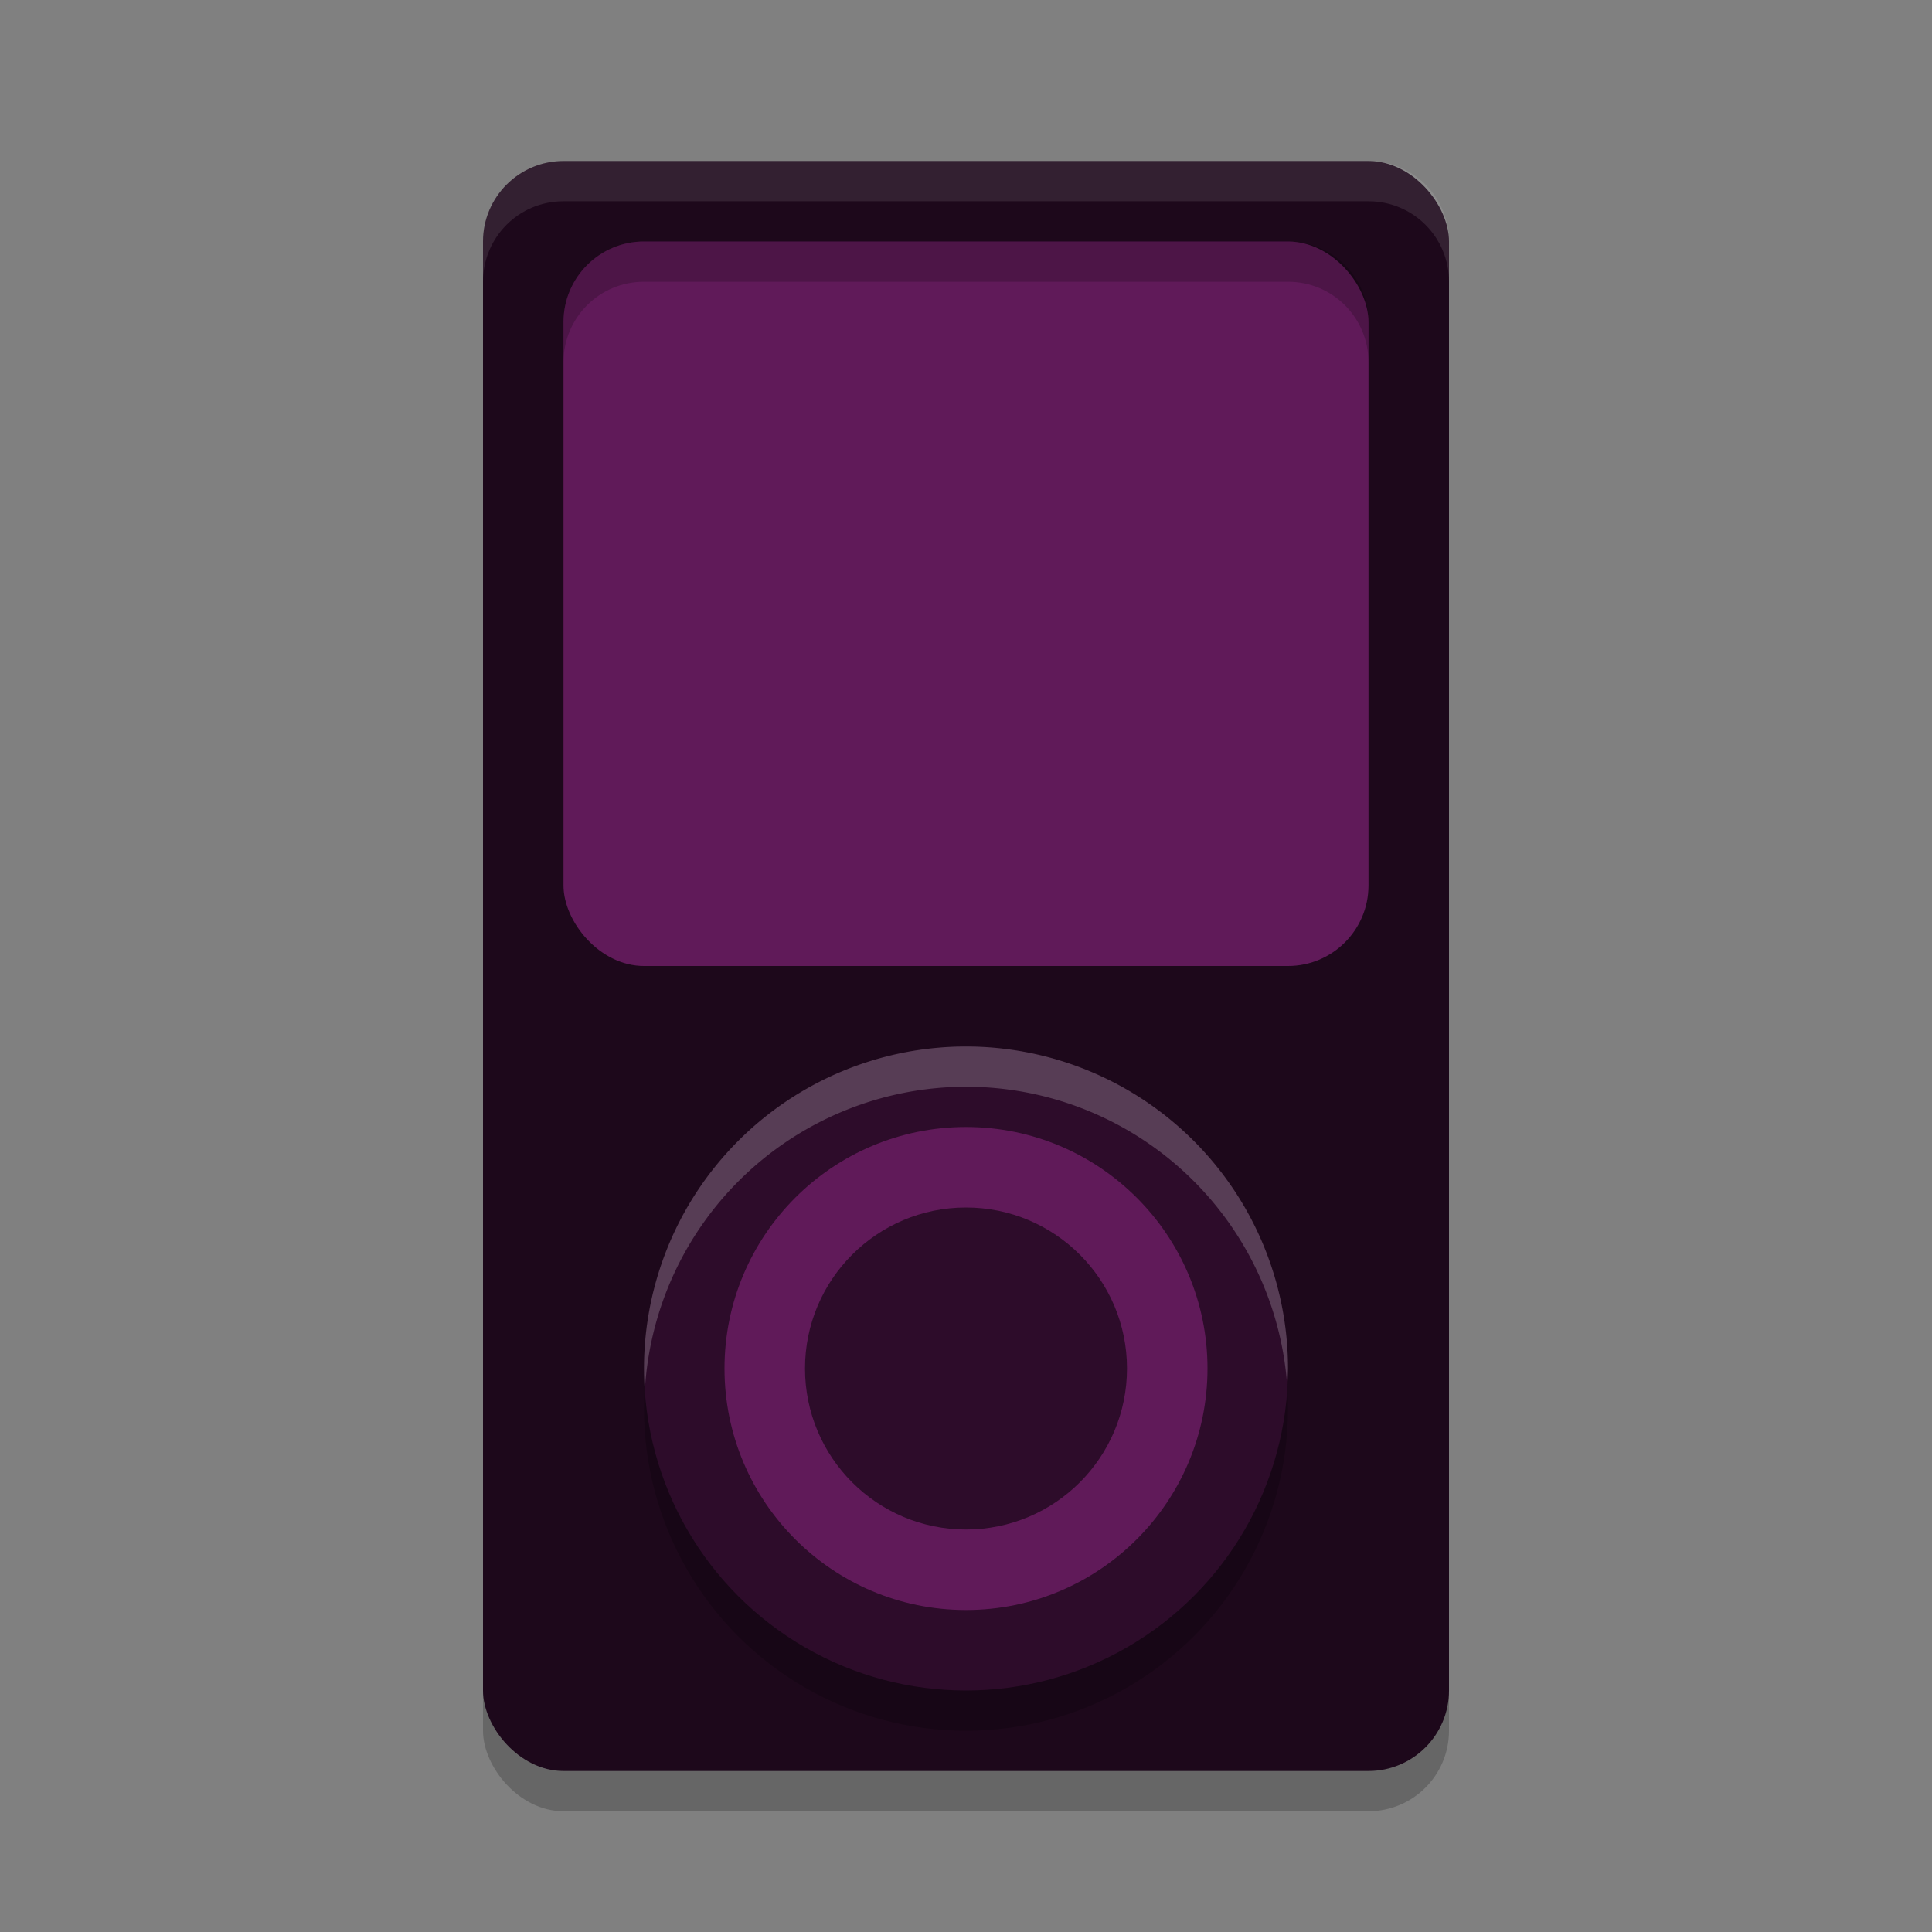 <svg xmlns="http://www.w3.org/2000/svg" height="48" width="48" version="1.1">
 <rect width="100%" height="100%" fill="#808080" stroke="none"/>
 <g transform="matrix(2,0,0,2,2,2)">
  <rect style="opacity:.2" rx="1" ry="1" height="20" width="12" y="1.5" x="5"/>
  <rect style="fill:#1d081b" rx="1" ry="1" height="20" width="12" y="1" x="5"/>
  <circle r="4" style="opacity:.2" cx="11" cy="16.5"/>
  <circle r="4" style="fill:#2d0c2a" cx="11" cy="16"/>
  <circle r="3" style="fill:#601a59" cx="11" cy="16"/>
  <circle r="2" style="fill:#2d0c2a" cx="11" cy="16"/>
  <rect style="fill:#601a59" rx="1" ry="1" height="9" width="10" y="2" x="6"/>
  <path style="opacity:.2;fill:#ffffff" d="m11 12a4 4 0 0 0 -4 4 4 4 0 0 0 0.01 0.283 4 4 0 0 1 3.99 -3.783 4 4 0 0 1 3.99 3.711 4 4 0 0 0 0.01 -0.211 4 4 0 0 0 -4 -4z"/>
  <path style="opacity:.1;fill:#ffffff" d="m6 1c-0.554 0-1 0.446-1 1v0.5c0-0.554 0.446-1 1-1h10c0.554 0 1 0.446 1 1v-0.5c0-0.554-0.446-1-1-1z"/>
  <path style="opacity:.2" d="m7 2c-0.554 0-1 0.446-1 1v0.5c0-0.554 0.446-1 1-1h8c0.554 0 1 0.446 1 1v-0.5c0-0.554-0.446-1-1-1z"/>
 </g>
</svg>
